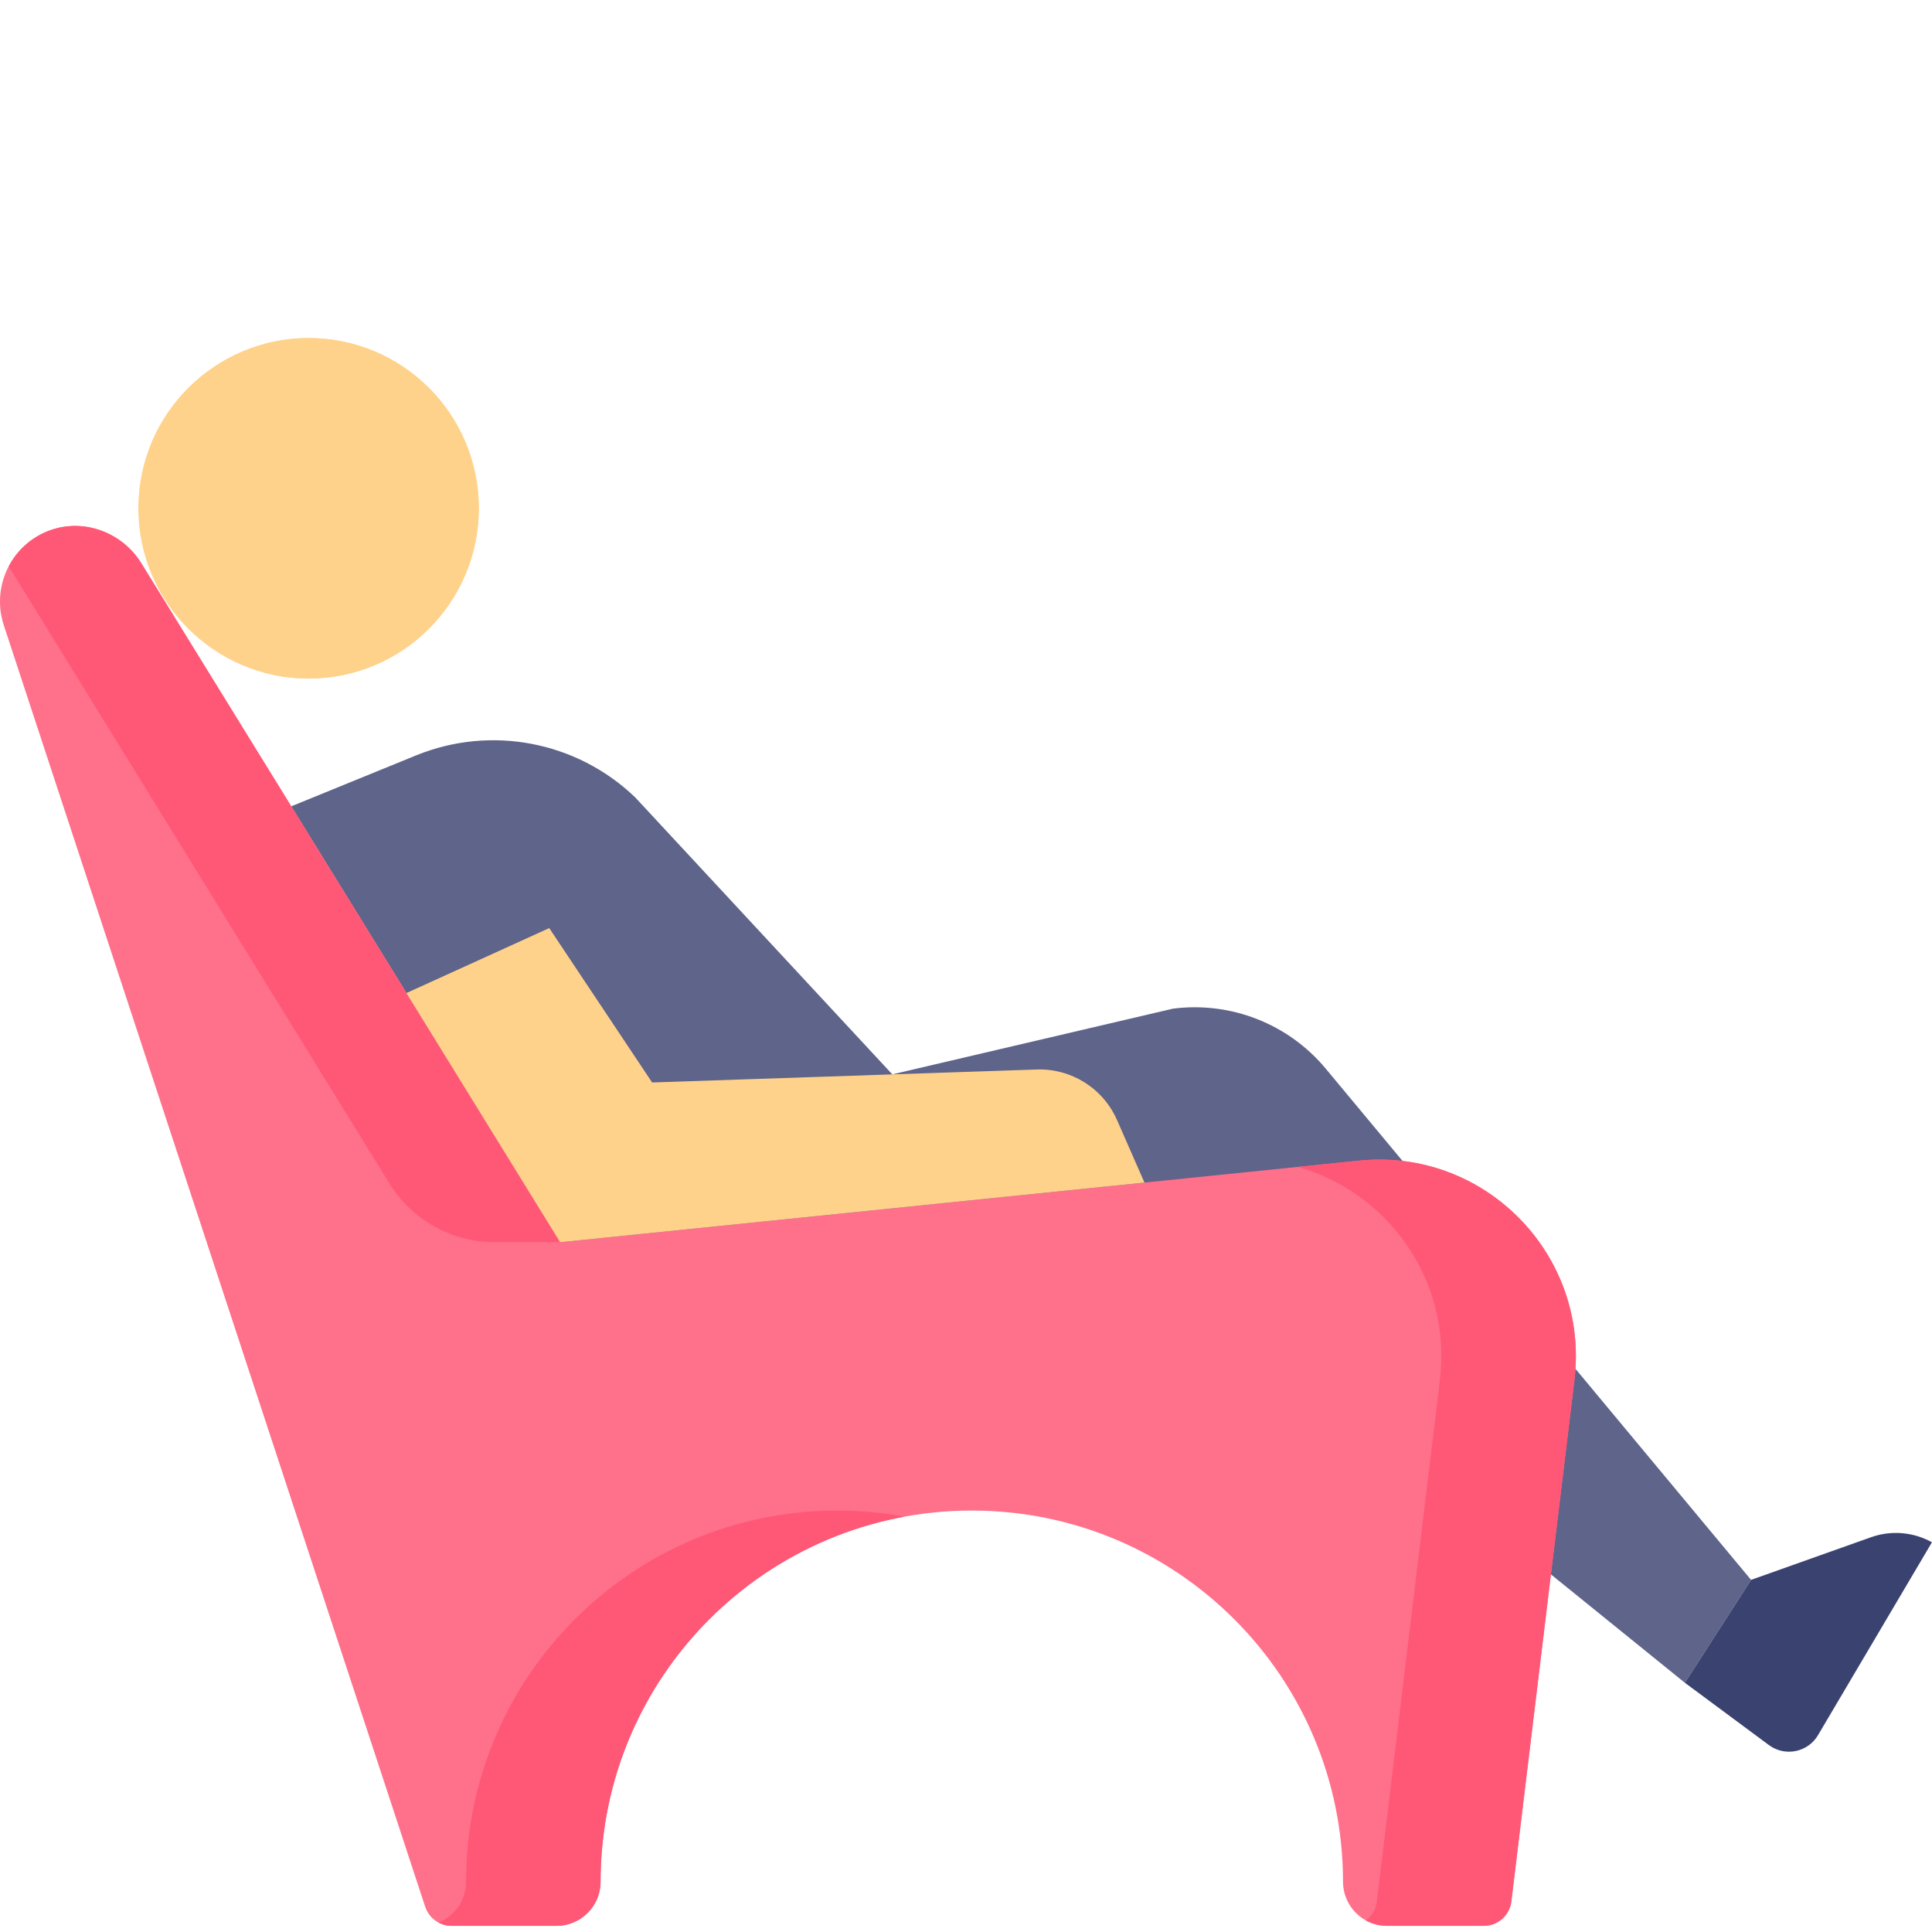 <svg width="35" height="35" viewBox="0 0 35 35" fill="none" xmlns="http://www.w3.org/2000/svg">
<g clip-path="url(#clip0_850_51216)">
<path d="M10.147 22.504L5.275 14.608L7.537 13.685C8.895 13.131 10.452 13.43 11.509 14.447L16.165 19.463L21.249 18.273C22.297 18.138 23.342 18.548 24.018 19.361L31.722 28.621L30.523 30.485L21.801 23.427L10.788 23.776L10.147 22.504Z" fill="#5E648A"/>
<path d="M24.622 21.026L10.148 22.504L2.56 10.204C2.192 9.608 1.435 9.357 0.799 9.651C0.164 9.944 -0.149 10.665 0.069 11.327L7.703 34.543C7.771 34.749 7.964 34.889 8.182 34.889H10.081C10.522 34.889 10.88 34.531 10.88 34.09C10.88 30.376 13.891 27.365 17.605 27.365C21.319 27.365 24.33 30.376 24.33 34.09C24.33 34.531 24.688 34.889 25.129 34.889H26.88C27.135 34.889 27.35 34.699 27.38 34.446L28.523 25C28.797 22.731 26.895 20.794 24.622 21.026Z" fill="#FF708A"/>
<path d="M8.963 22.504H10.148L2.56 10.204C2.192 9.608 1.435 9.357 0.799 9.651C0.514 9.782 0.294 10.001 0.158 10.261L7.054 21.439C7.463 22.101 8.185 22.504 8.963 22.504Z" fill="#FF5876"/>
<path d="M15.168 27.365C11.454 27.365 8.443 30.376 8.443 34.09C8.443 34.425 8.237 34.711 7.945 34.83C8.016 34.868 8.097 34.889 8.181 34.889H10.081C10.522 34.889 10.88 34.531 10.88 34.09C10.88 30.792 13.254 28.049 16.387 27.475C15.991 27.403 15.584 27.365 15.168 27.365Z" fill="#FF5876"/>
<path d="M24.621 21.026L23.51 21.14C25.141 21.597 26.304 23.193 26.085 25L24.943 34.446C24.926 34.588 24.851 34.71 24.743 34.79C24.857 34.853 24.989 34.889 25.128 34.889H26.88C27.134 34.889 27.349 34.699 27.379 34.446L28.522 25C28.796 22.731 26.894 20.794 24.621 21.026Z" fill="#FF5876"/>
<path d="M7.363 17.99L10.148 22.504L20.733 21.423L20.236 20.291C19.984 19.716 19.407 19.353 18.78 19.375L11.814 19.61L9.95 16.813" fill="#FFD28B"/>
<path d="M30.523 30.485L31.722 28.621L33.893 27.849C34.258 27.719 34.661 27.752 34.999 27.94L32.935 31.434C32.751 31.746 32.337 31.829 32.046 31.614L30.523 30.485Z" fill="#3A4270"/>
<path d="M5.59 12.293C7.294 12.293 8.675 10.912 8.675 9.209C8.675 7.505 7.294 6.124 5.59 6.124C3.887 6.124 2.506 7.505 2.506 9.209C2.506 10.912 3.887 12.293 5.59 12.293Z" fill="#FFD28B"/>
<path d="M5.589 6.124C5.304 6.124 5.029 6.164 4.768 6.236C6.072 6.596 7.031 7.79 7.031 9.209C7.031 10.628 6.072 11.822 4.768 12.182C5.029 12.254 5.304 12.293 5.589 12.293C7.292 12.293 8.673 10.912 8.673 9.209C8.673 7.505 7.292 6.124 5.589 6.124Z" fill="#FFD28B"/>
</g>
<defs>
<clipPath id="clip0_850_51216">
<rect width="35" height="35" fill="white"/>
</clipPath>
</defs>
</svg>
